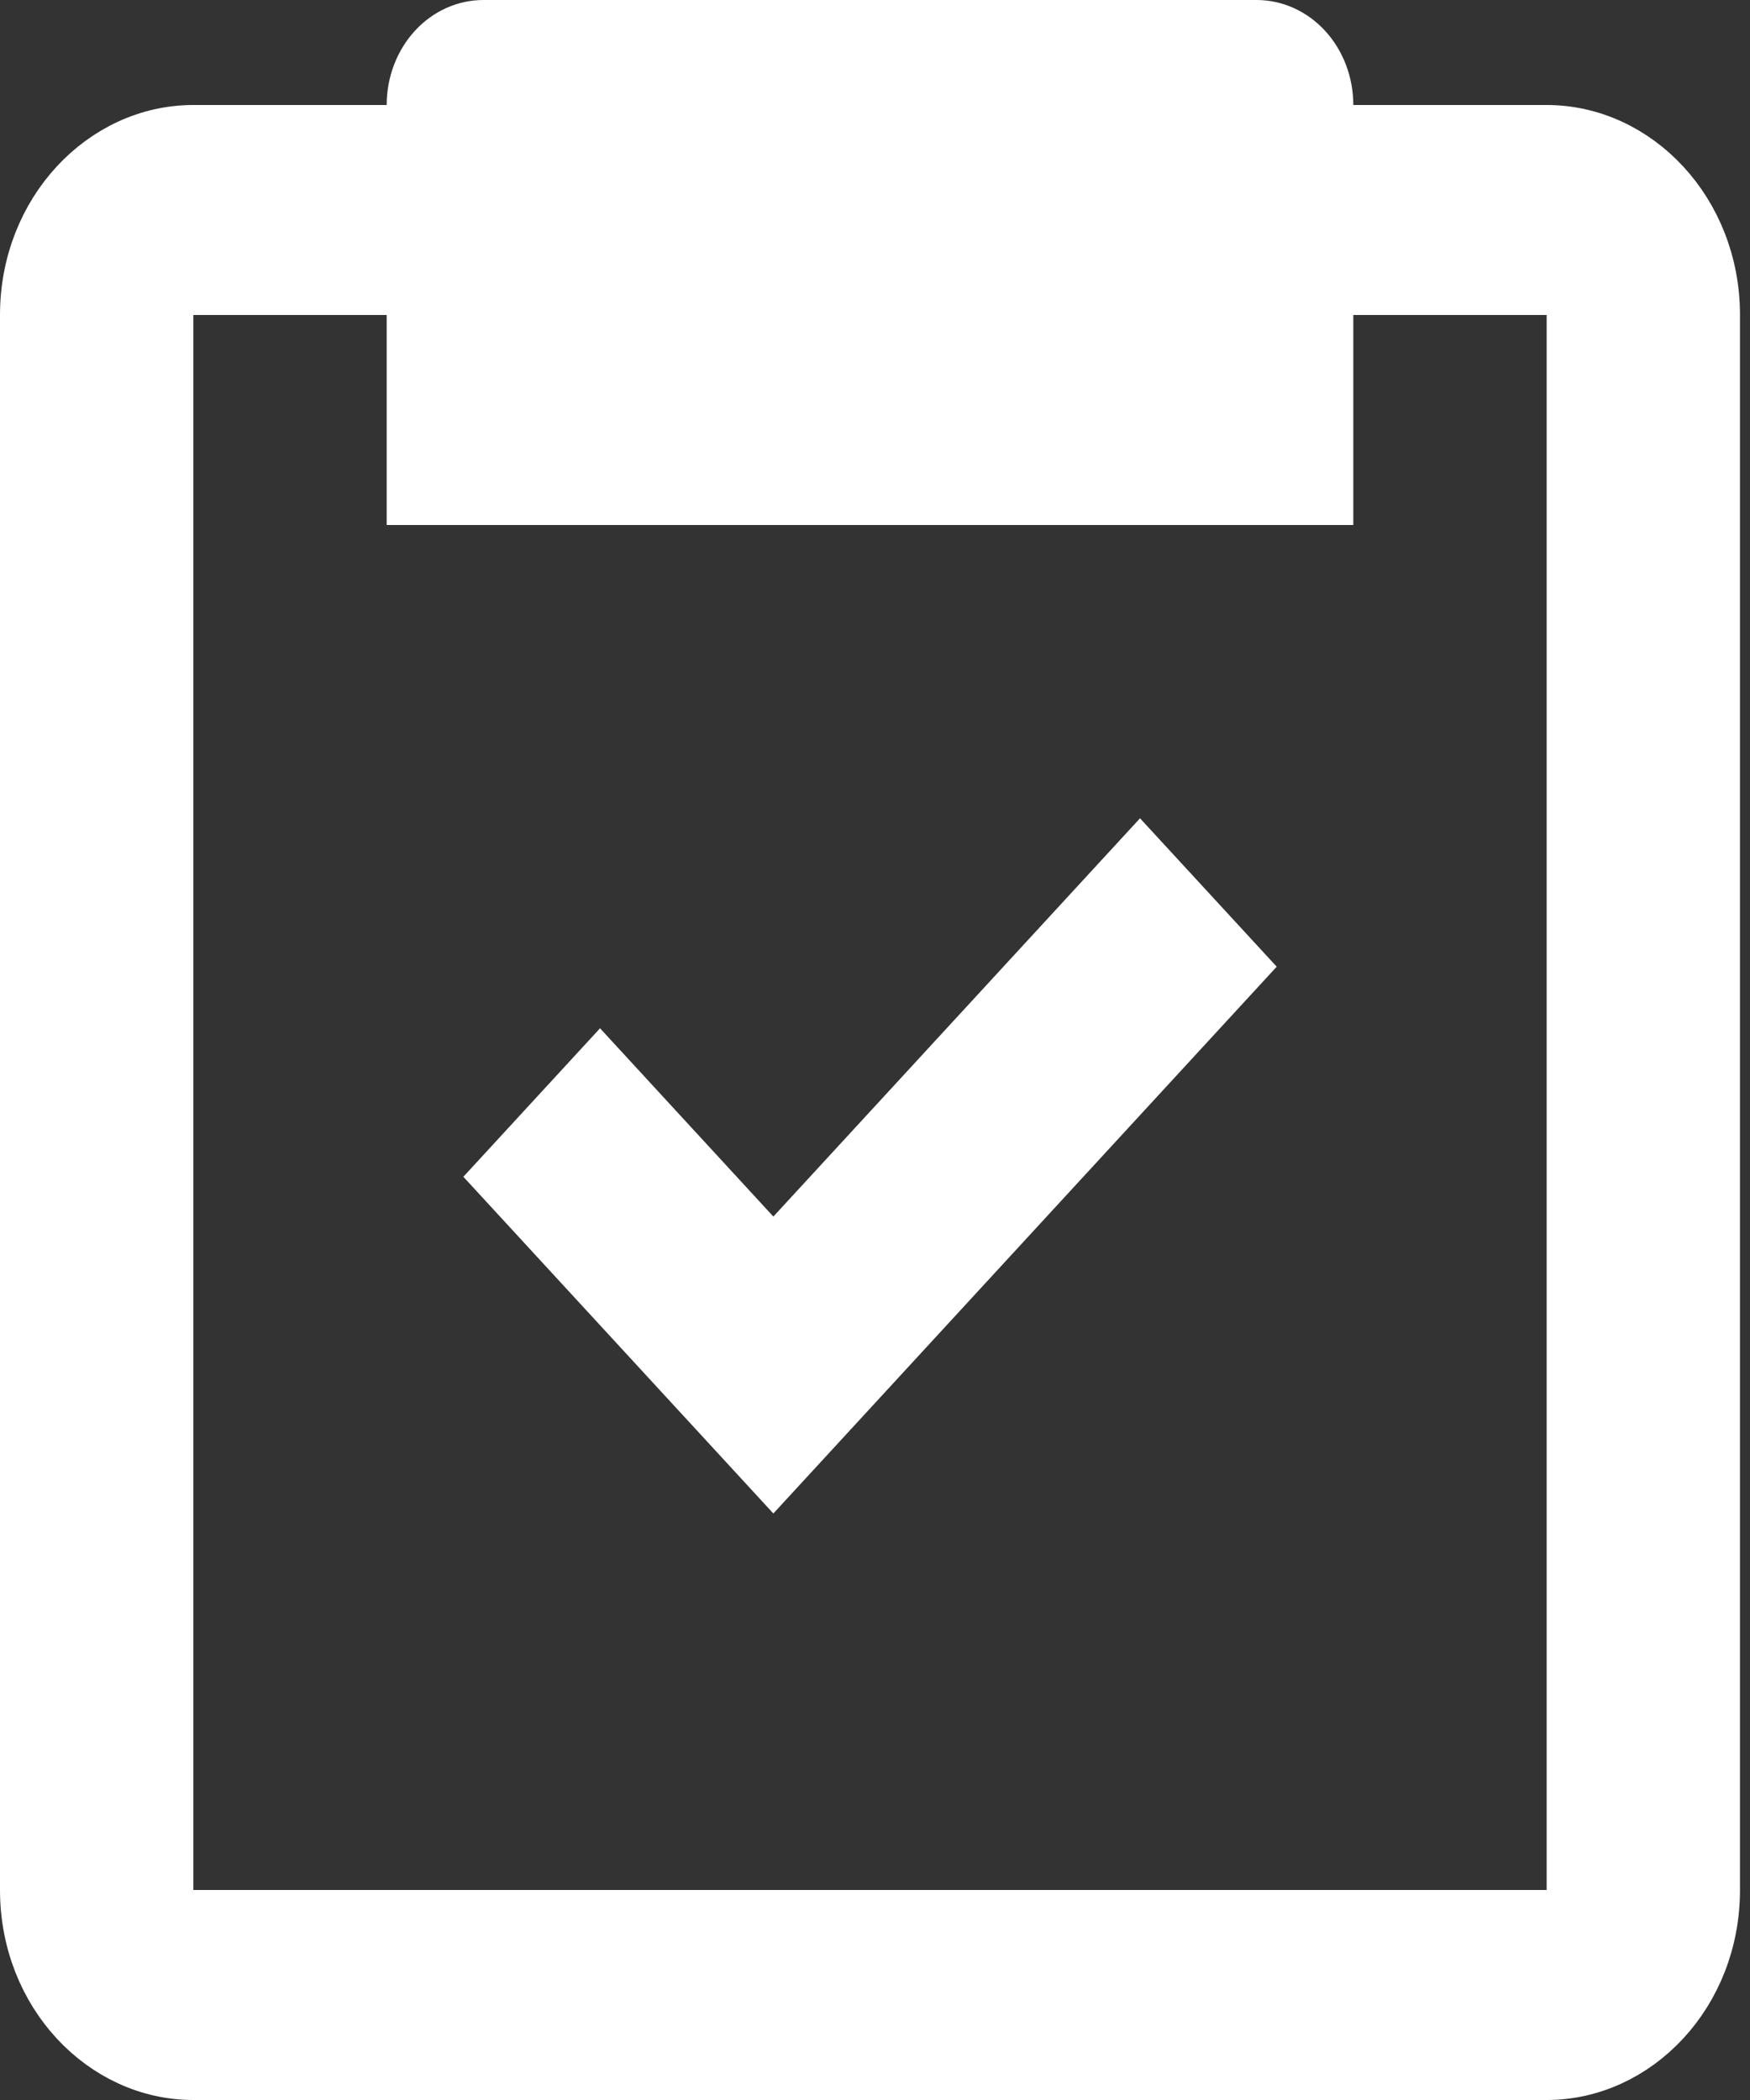 <svg width="25" height="30" viewBox="0 0 25 30" fill="none" xmlns="http://www.w3.org/2000/svg">
<rect x="0" y="0" width="25" height="30" fill="#333333" stroke="none"/>
<g style="mix-blend-mode:screen">
<path d="M18.958 1.5V1.875H19.333H22.095C23.382 1.875 24.482 3.023 24.482 4.5V27C24.482 28.477 23.382 29.625 22.095 29.625H2.762C1.474 29.625 0.375 28.477 0.375 27V4.5C0.375 3.023 1.474 1.875 2.762 1.875H5.524H5.899V1.5C5.899 1.192 6.012 0.902 6.204 0.693C6.396 0.485 6.648 0.375 6.905 0.375H17.952C18.208 0.375 18.461 0.485 18.653 0.693C18.845 0.902 18.958 1.192 18.958 1.5ZM2.762 4.125H2.387V4.5V27V27.375H2.762H22.095H22.47V27V4.5V4.125H22.095H19.333H18.958V4.5V7.125H5.899V4.5V4.125H5.524H2.762Z" fill="white" stroke="white" stroke-width="0.75"/>
<path d="M10.68 17.718L11.048 18.117L11.416 17.718L16.286 12.428L17.559 13.81L11.048 20.883L7.299 16.811L8.572 15.428L10.68 17.718Z" fill="white" stroke="white"/>
</g>
</svg>
